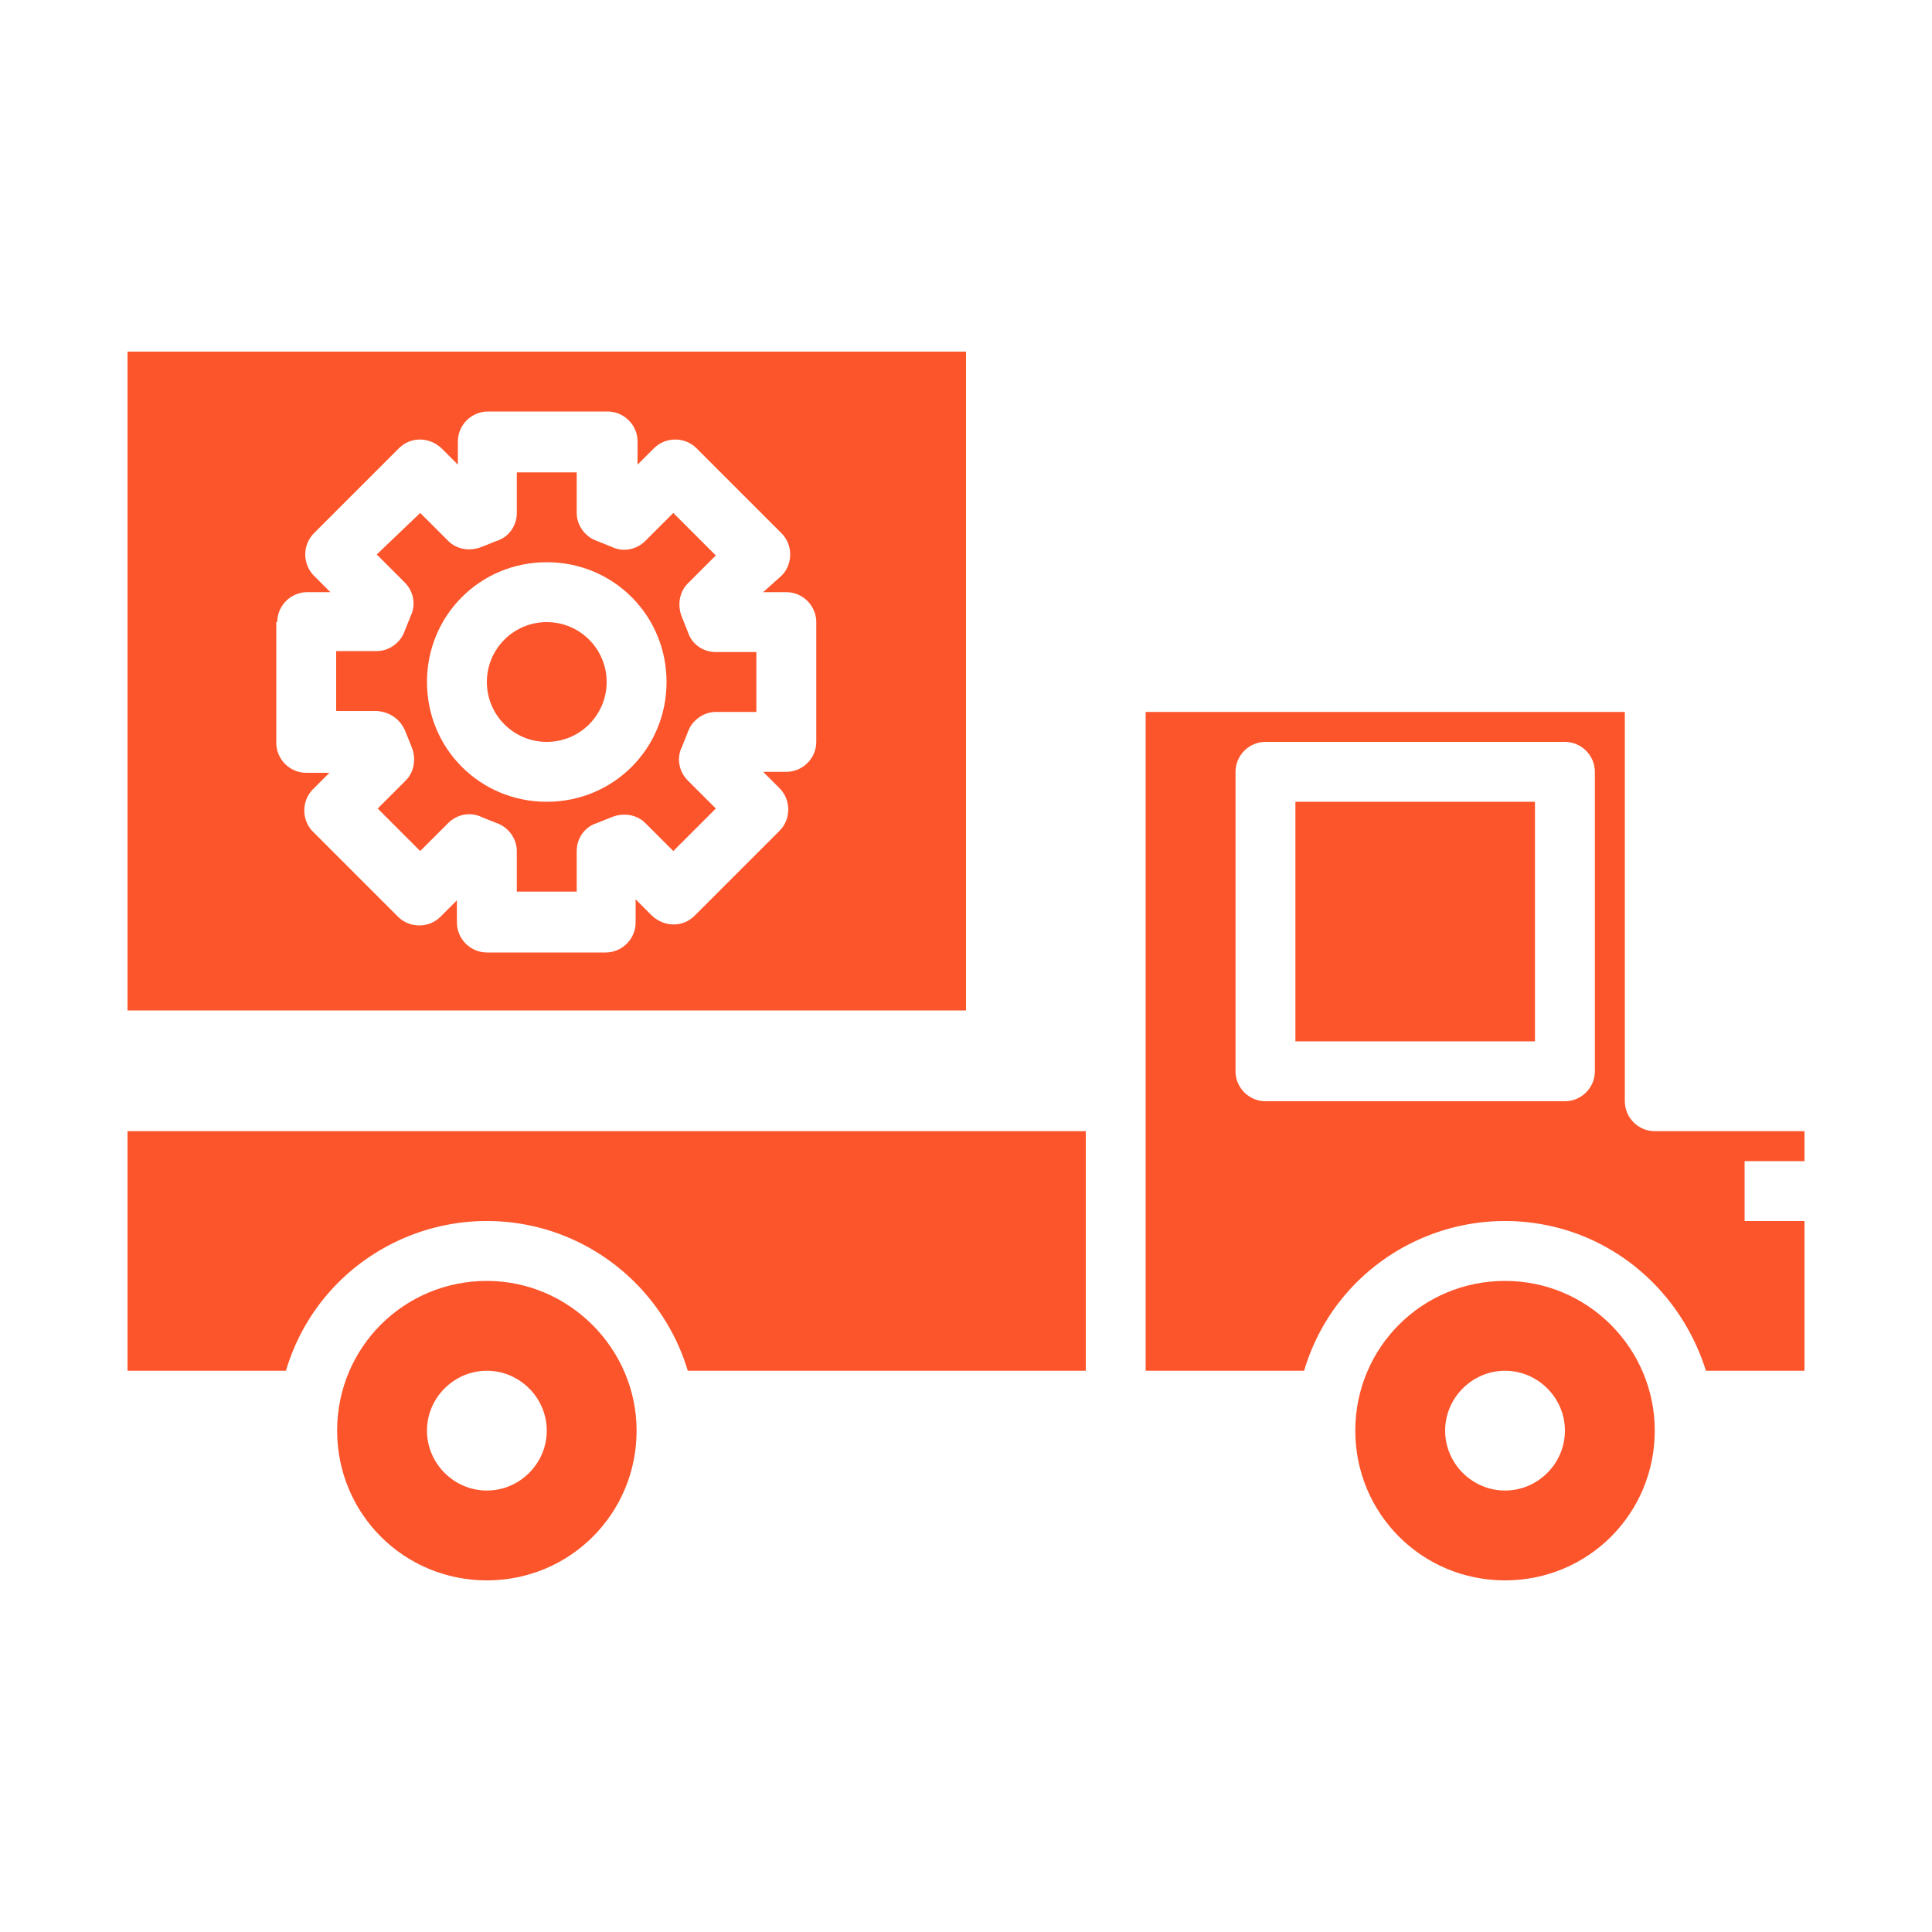<?xml version="1.0" encoding="utf-8"?>
<!-- Generator: Adobe Illustrator 19.0.0, SVG Export Plug-In . SVG Version: 6.00 Build 0)  -->
<svg version="1.1" id="图层_1" xmlns="http://www.w3.org/2000/svg" xmlns:xlink="http://www.w3.org/1999/xlink" x="0px" y="0px"
	 viewBox="20 28.1 200 200" style="enable-background:new 20 28.1 200 200;" xml:space="preserve">
<style type="text/css">
	.st0{fill:#FC552B;}
</style>
<g id="Truck_1_">
	<path class="st0" d="M206.8,148.3v-3.1h-15.5c-1.7,0-3.1-1.4-3.1-3.1v-40.3h-49.6V170H155c3.4-11.5,15.5-18,27-14.6
		c7,2.1,12.4,7.6,14.6,14.6h10.2v-15.5h-6.2v-6.2H206.8z M185.1,139c0,1.7-1.4,3.1-3.1,3.1h-31c-1.7,0-3.1-1.4-3.1-3.1v-31
		c0-1.7,1.4-3.1,3.1-3.1h31c1.7,0,3.1,1.4,3.1,3.1V139z"/>
	<rect x="154.1" y="111.1" class="st0" width="24.8" height="24.8"/>
	<path class="st0" d="M175.8,160.7c-8.6,0-15.5,6.9-15.5,15.5c0,8.6,6.9,15.5,15.5,15.5s15.5-6.9,15.5-15.5
		C191.3,167.7,184.4,160.7,175.8,160.7z M175.8,182.4c-3.4,0-6.2-2.8-6.2-6.2c0-3.4,2.8-6.2,6.2-6.2s6.2,2.8,6.2,6.2
		C182,179.6,179.2,182.4,175.8,182.4z"/>
	<path class="st0" d="M70.4,160.7c-8.6,0-15.5,6.9-15.5,15.5c0,8.6,6.9,15.5,15.5,15.5s15.5-6.9,15.5-15.5
		C85.9,167.7,78.9,160.7,70.4,160.7z M70.4,182.4c-3.4,0-6.2-2.8-6.2-6.2c0-3.4,2.8-6.2,6.2-6.2c3.4,0,6.2,2.8,6.2,6.2
		C76.6,179.6,73.8,182.4,70.4,182.4z"/>
	<path class="st0" d="M91.2,170h41.2v-24.8H33.2V170h16.4c3.4-11.5,15.5-18,27-14.6C83.6,157.5,89.1,163,91.2,170L91.2,170z"/>
	<circle class="st0" cx="76.6" cy="98.7" r="6.2"/>
	<path class="st0" d="M120,132.8V64.5H33.2v68.2H120z M48.7,92.5c0-1.7,1.4-3.1,3.1-3.1h2.4l-1.7-1.7c-1.2-1.2-1.2-3.2,0-4.4
		l8.8-8.8c1.2-1.2,3.1-1.2,4.4,0l1.7,1.7v-2.4c0-1.7,1.4-3.1,3.1-3.1h12.4c1.7,0,3.1,1.4,3.1,3.1v2.4l1.7-1.7c1.2-1.2,3.2-1.2,4.4,0
		l8.8,8.8c1.2,1.2,1.2,3.2,0,4.4L99,89.4h2.4c1.7,0,3.1,1.4,3.1,3.1v12.4c0,1.7-1.4,3.1-3.1,3.1H99l1.7,1.7c1.2,1.2,1.2,3.2,0,4.4
		l-8.8,8.8c-1.2,1.2-3.1,1.2-4.4,0l-1.7-1.7v2.4c0,1.7-1.4,3.1-3.1,3.1H70.4c-1.7,0-3.1-1.4-3.1-3.1v-2.3l-1.7,1.7
		c-1.2,1.2-3.2,1.2-4.4,0l-8.8-8.8c-1.2-1.2-1.2-3.2,0-4.4l1.7-1.7h-2.4c-1.7,0-3.1-1.4-3.1-3.1V92.5z"/>
	<path class="st0" d="M62,103.9c0.2,0.5,0.4,1,0.6,1.5c0.5,1.2,0.3,2.6-0.6,3.5l-2.9,2.9l4.4,4.4l2.9-2.9c0.9-0.9,2.3-1.2,3.5-0.6
		c0.5,0.2,1,0.4,1.5,0.6c1.2,0.4,2.1,1.6,2.1,2.9v4.2h6.2v-4.2c0-1.3,0.8-2.5,2.1-2.9c0.5-0.2,1-0.4,1.5-0.6
		c1.2-0.5,2.6-0.3,3.5,0.6l2.9,2.9l4.4-4.4l-2.9-2.9c-0.9-0.9-1.2-2.3-0.6-3.5c0.2-0.5,0.4-1,0.6-1.5c0.4-1.2,1.6-2.1,2.9-2.1h4.2
		v-6.2h-4.2c-1.3,0-2.5-0.8-2.9-2.1c-0.2-0.5-0.4-1-0.6-1.5c-0.5-1.2-0.3-2.6,0.6-3.5l2.9-2.9l-4.4-4.4l-2.9,2.9
		c-0.9,0.9-2.3,1.2-3.5,0.6c-0.5-0.2-1-0.4-1.5-0.6c-1.2-0.4-2.1-1.6-2.1-2.9V77h-6.2v4.2c0,1.3-0.8,2.5-2.1,2.9
		c-0.5,0.2-1,0.4-1.5,0.6c-1.2,0.5-2.6,0.3-3.5-0.6l-2.9-2.9L59,85.5l2.9,2.9c0.9,0.9,1.2,2.3,0.6,3.5c-0.2,0.5-0.4,1-0.6,1.5
		c-0.4,1.2-1.6,2.1-2.9,2.1h-4.2v6.2h4.2C60.4,101.8,61.5,102.6,62,103.9z M76.6,86.3c6.9,0,12.4,5.5,12.4,12.4s-5.5,12.4-12.4,12.4
		s-12.4-5.5-12.4-12.4S69.7,86.3,76.6,86.3z"/>
</g>
</svg>
